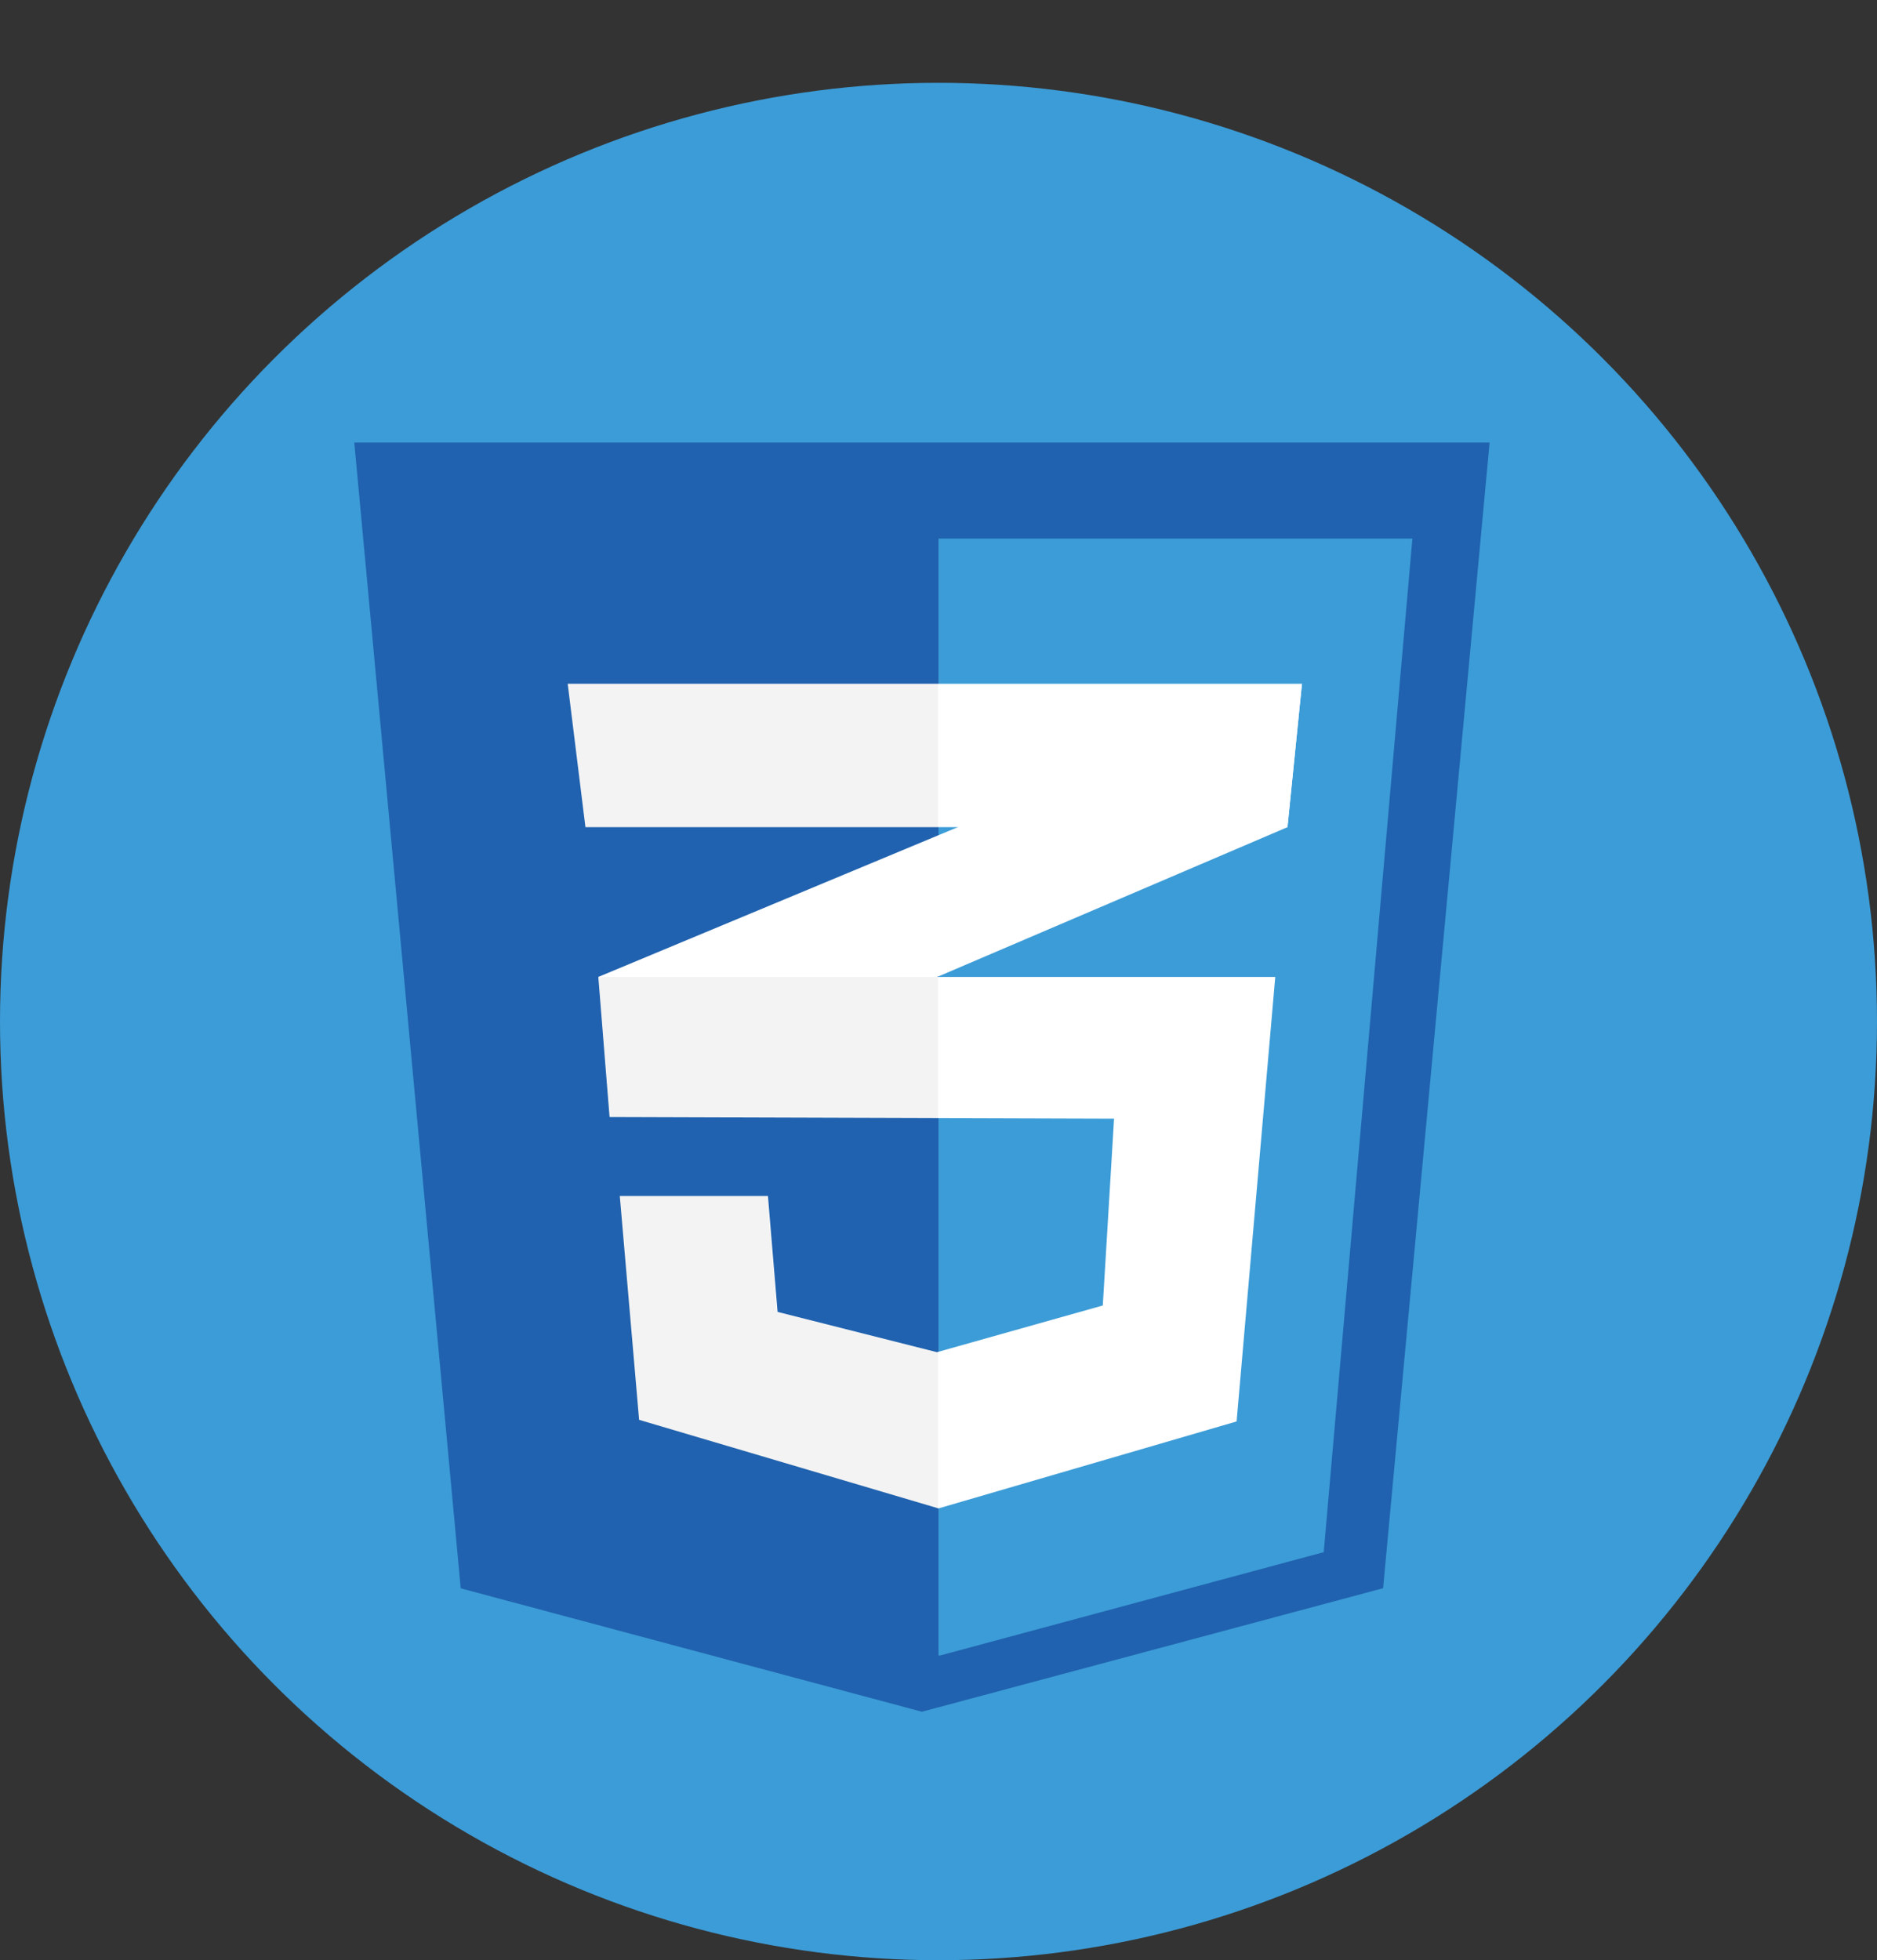 <svg id="css3" xmlns="http://www.w3.org/2000/svg" xmlns:xlink="http://www.w3.org/1999/xlink" width="68" height="71" viewBox="0 0 68 71">
  <rect x="0" y="0" width="68" height="71" fill="#333333" stroke="none"/>
  <defs>
    <linearGradient id="linear-gradient" x1="-10.229" y1="13.597" x2="-10.229" y2="14.597" gradientUnits="objectBoundingBox">
      <stop offset="0.387" stop-color="#d1d3d4" stop-opacity="0"/>
      <stop offset="1" stop-color="#d1d3d4"/>
    </linearGradient>
    <linearGradient id="linear-gradient-2" x1="-9.516" y1="14.078" x2="-9.516" y2="15.078" xlink:href="#linear-gradient"/>
    <linearGradient id="linear-gradient-3" x1="-5.39" y1="6.703" x2="-4.39" y2="6.703" gradientUnits="objectBoundingBox">
      <stop offset="0" stop-color="#e8e7e5"/>
      <stop offset="1" stop-color="#fff"/>
    </linearGradient>
    <linearGradient id="linear-gradient-4" x1="-4.964" y1="30.297" x2="-3.964" y2="30.297" xlink:href="#linear-gradient-3"/>
  </defs>
  <circle id="Elipse_11" data-name="Elipse 11" cx="34" cy="34" r="34" transform="translate(0 3)" fill="#3c9cd7"/>
  <path id="Caminho_156" data-name="Caminho 156" d="M0,0H68V68H0Z" fill="none"/>
  <path id="Caminho_157" data-name="Caminho 157" d="M50.107,57.526,33.4,62l-16.709-4.47-3.856-41.5h41.13Z" fill="#2062af"/>
  <path id="Caminho_158" data-name="Caminho 158" d="M34,19.508V59.957l.039.011L47.956,56.22l3.212-36.712H34Z" fill="#3c9cd7"/>
  <path id="Caminho_160" data-name="Caminho 160" d="M33.984,30.258,21.676,35.385l.408,5.075,11.9-5.088,12.659-5.412.525-5.192L33.984,30.258Z" fill="#fff"/>
  <path id="Caminho_161" data-name="Caminho 161" d="M21.675,35.385l.408,5.075,11.9-5.088V30.258Z" fill="url(#linear-gradient)"/>
  <path id="Caminho_162" data-name="Caminho 162" d="M47.168,24.767,33.984,30.258v5.113l12.659-5.412Z" fill="url(#linear-gradient-2)"/>
  <path id="Caminho_163" data-name="Caminho 163" d="M21.694,35.385,22.1,40.46l18.26.058-.408,6.767-6.009,1.692L28.17,47.518l-.35-4.2H22.453l.7,8.109L34,54.635,44.8,51.485l1.4-16.1Z" fill="url(#linear-gradient-3)"/>
  <path id="Caminho_164" data-name="Caminho 164" d="M33.984,35.385H21.676l.408,5.075,11.9.038V35.385Zm0,13.576-.058.016-5.775-1.458-.35-4.2H22.434l.7,8.109,10.85,3.208Z" opacity="0.05"/>
  <path id="Caminho_165" data-name="Caminho 165" d="M20.567,24.767h26.6l-.525,5.192H21.209l-.642-5.192Z" fill="url(#linear-gradient-4)"/>
  <path id="Caminho_166" data-name="Caminho 166" d="M33.984,24.767H20.567l.642,5.192H33.984V24.767Z" opacity="0.05"/>
</svg>
